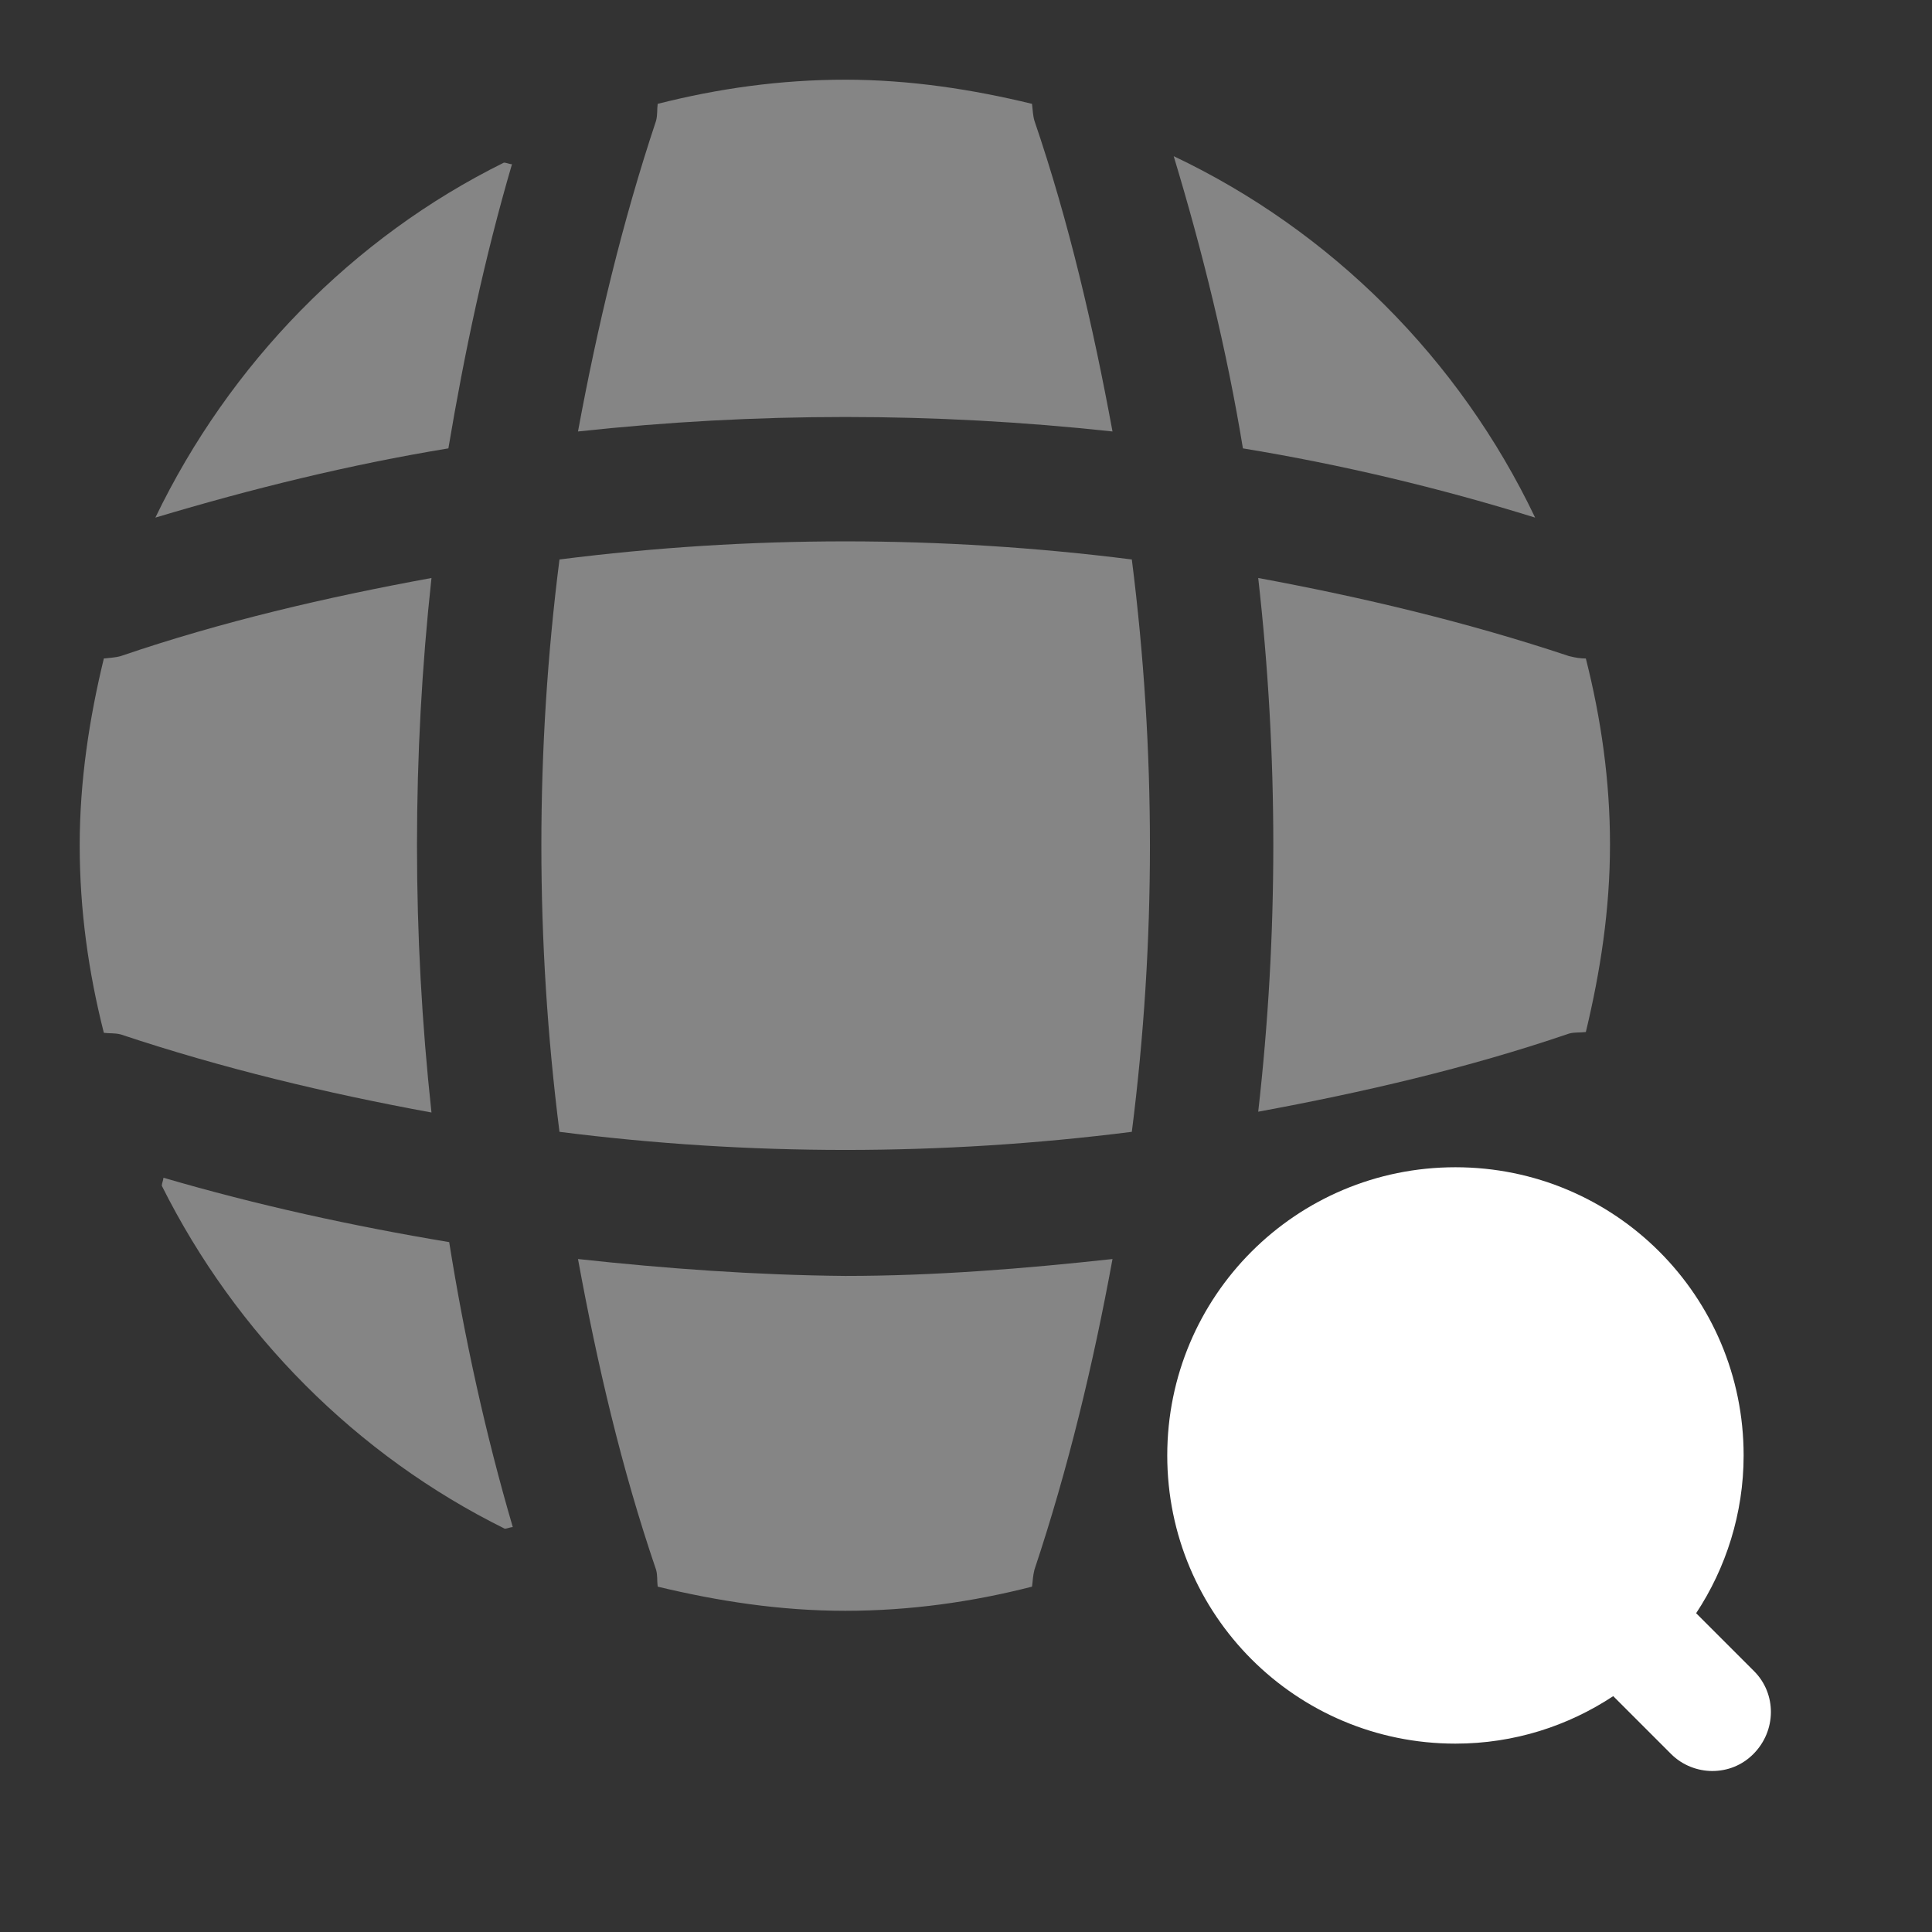 <svg width="24" height="24" viewBox="0 0 24 24" fill="none" xmlns="http://www.w3.org/2000/svg">
<rect x="0" y="0" width="24" height="24" fill="#333333" stroke="none"/>
<path d="M21.79 20.76L21.07 20.04C21.44 19.48 21.66 18.8 21.66 18.08C21.66 16.1 20.06 14.5 18.08 14.5C16.1 14.5 14.5 16.1 14.5 18.08C14.5 20.06 16.1 21.66 18.08 21.66C18.81 21.66 19.48 21.44 20.04 21.07L20.76 21.79C20.9 21.93 21.09 22 21.27 22C21.46 22 21.64 21.93 21.78 21.79C22.07 21.5 22.07 21.04 21.79 20.76Z" fill="white"/>
<path opacity="0.4" d="M2.03 14.63C2.03 14.66 2.01 14.7 2.01 14.73C2.93 16.57 4.43 18.08 6.27 18.99C6.3 18.99 6.34 18.97 6.37 18.97C6.03 17.81 5.77 16.62 5.58 15.43C4.38 15.23 3.19 14.97 2.03 14.63Z" fill="white"/>
<path opacity="0.4" d="M19.07 6.43C18.13 4.46 16.54 2.87 14.58 1.94C14.94 3.13 15.24 4.35 15.44 5.57C16.66 5.77 17.88 6.06 19.07 6.43Z" fill="white"/>
<path opacity="0.4" d="M1.93 6.43C3.13 6.07 4.35 5.77 5.57 5.57C5.77 4.38 6.02 3.2 6.36 2.04C6.33 2.04 6.29 2.02 6.26 2.02C4.38 2.95 2.85 4.52 1.93 6.43Z" fill="white"/>
<path opacity="0.4" d="M13.82 5.36C13.58 4.06 13.28 2.76 12.85 1.5C12.83 1.43 12.83 1.37 12.82 1.29C12.08 1.11 11.3 0.99 10.5 0.99C9.69 0.99 8.92 1.1 8.17 1.29C8.16 1.36 8.17 1.42 8.15 1.5C7.73 2.76 7.42 4.06 7.18 5.36C9.39 5.12 11.61 5.12 13.82 5.36Z" fill="white"/>
<path opacity="0.4" d="M5.36 7.18C4.05 7.42 2.76 7.72 1.5 8.15C1.43 8.17 1.37 8.17 1.29 8.18C1.11 8.92 0.99 9.7 0.99 10.5C0.99 11.31 1.1 12.08 1.29 12.83C1.36 12.84 1.42 12.83 1.5 12.85C2.76 13.27 4.05 13.58 5.36 13.82C5.12 11.61 5.12 9.39 5.36 7.18Z" fill="white"/>
<path opacity="0.4" d="M19.7 8.18C19.63 8.18 19.57 8.17 19.49 8.15C18.23 7.73 16.93 7.42 15.63 7.18C15.88 9.39 15.88 11.61 15.63 13.81C16.93 13.57 18.23 13.27 19.49 12.84C19.56 12.82 19.62 12.83 19.7 12.82C19.88 12.07 20 11.3 20 10.49C20 9.7 19.89 8.93 19.7 8.18Z" fill="white"/>
<path opacity="0.4" d="M7.18 15.64C7.42 16.95 7.72 18.24 8.15 19.5C8.17 19.57 8.16 19.63 8.17 19.71C8.92 19.89 9.69 20.01 10.5 20.01C11.3 20.01 12.08 19.9 12.82 19.71C12.83 19.64 12.83 19.58 12.85 19.5C13.27 18.24 13.58 16.95 13.82 15.64C12.72 15.76 11.61 15.85 10.5 15.85C9.39 15.84 8.28 15.76 7.18 15.64Z" fill="white"/>
<path opacity="0.4" d="M6.95 6.95C6.65 9.31 6.65 11.69 6.95 14.06C9.31 14.36 11.69 14.36 14.06 14.06C14.36 11.7 14.36 9.32 14.06 6.95C11.69 6.65 9.31 6.65 6.95 6.95Z" fill="white"/>
</svg>
